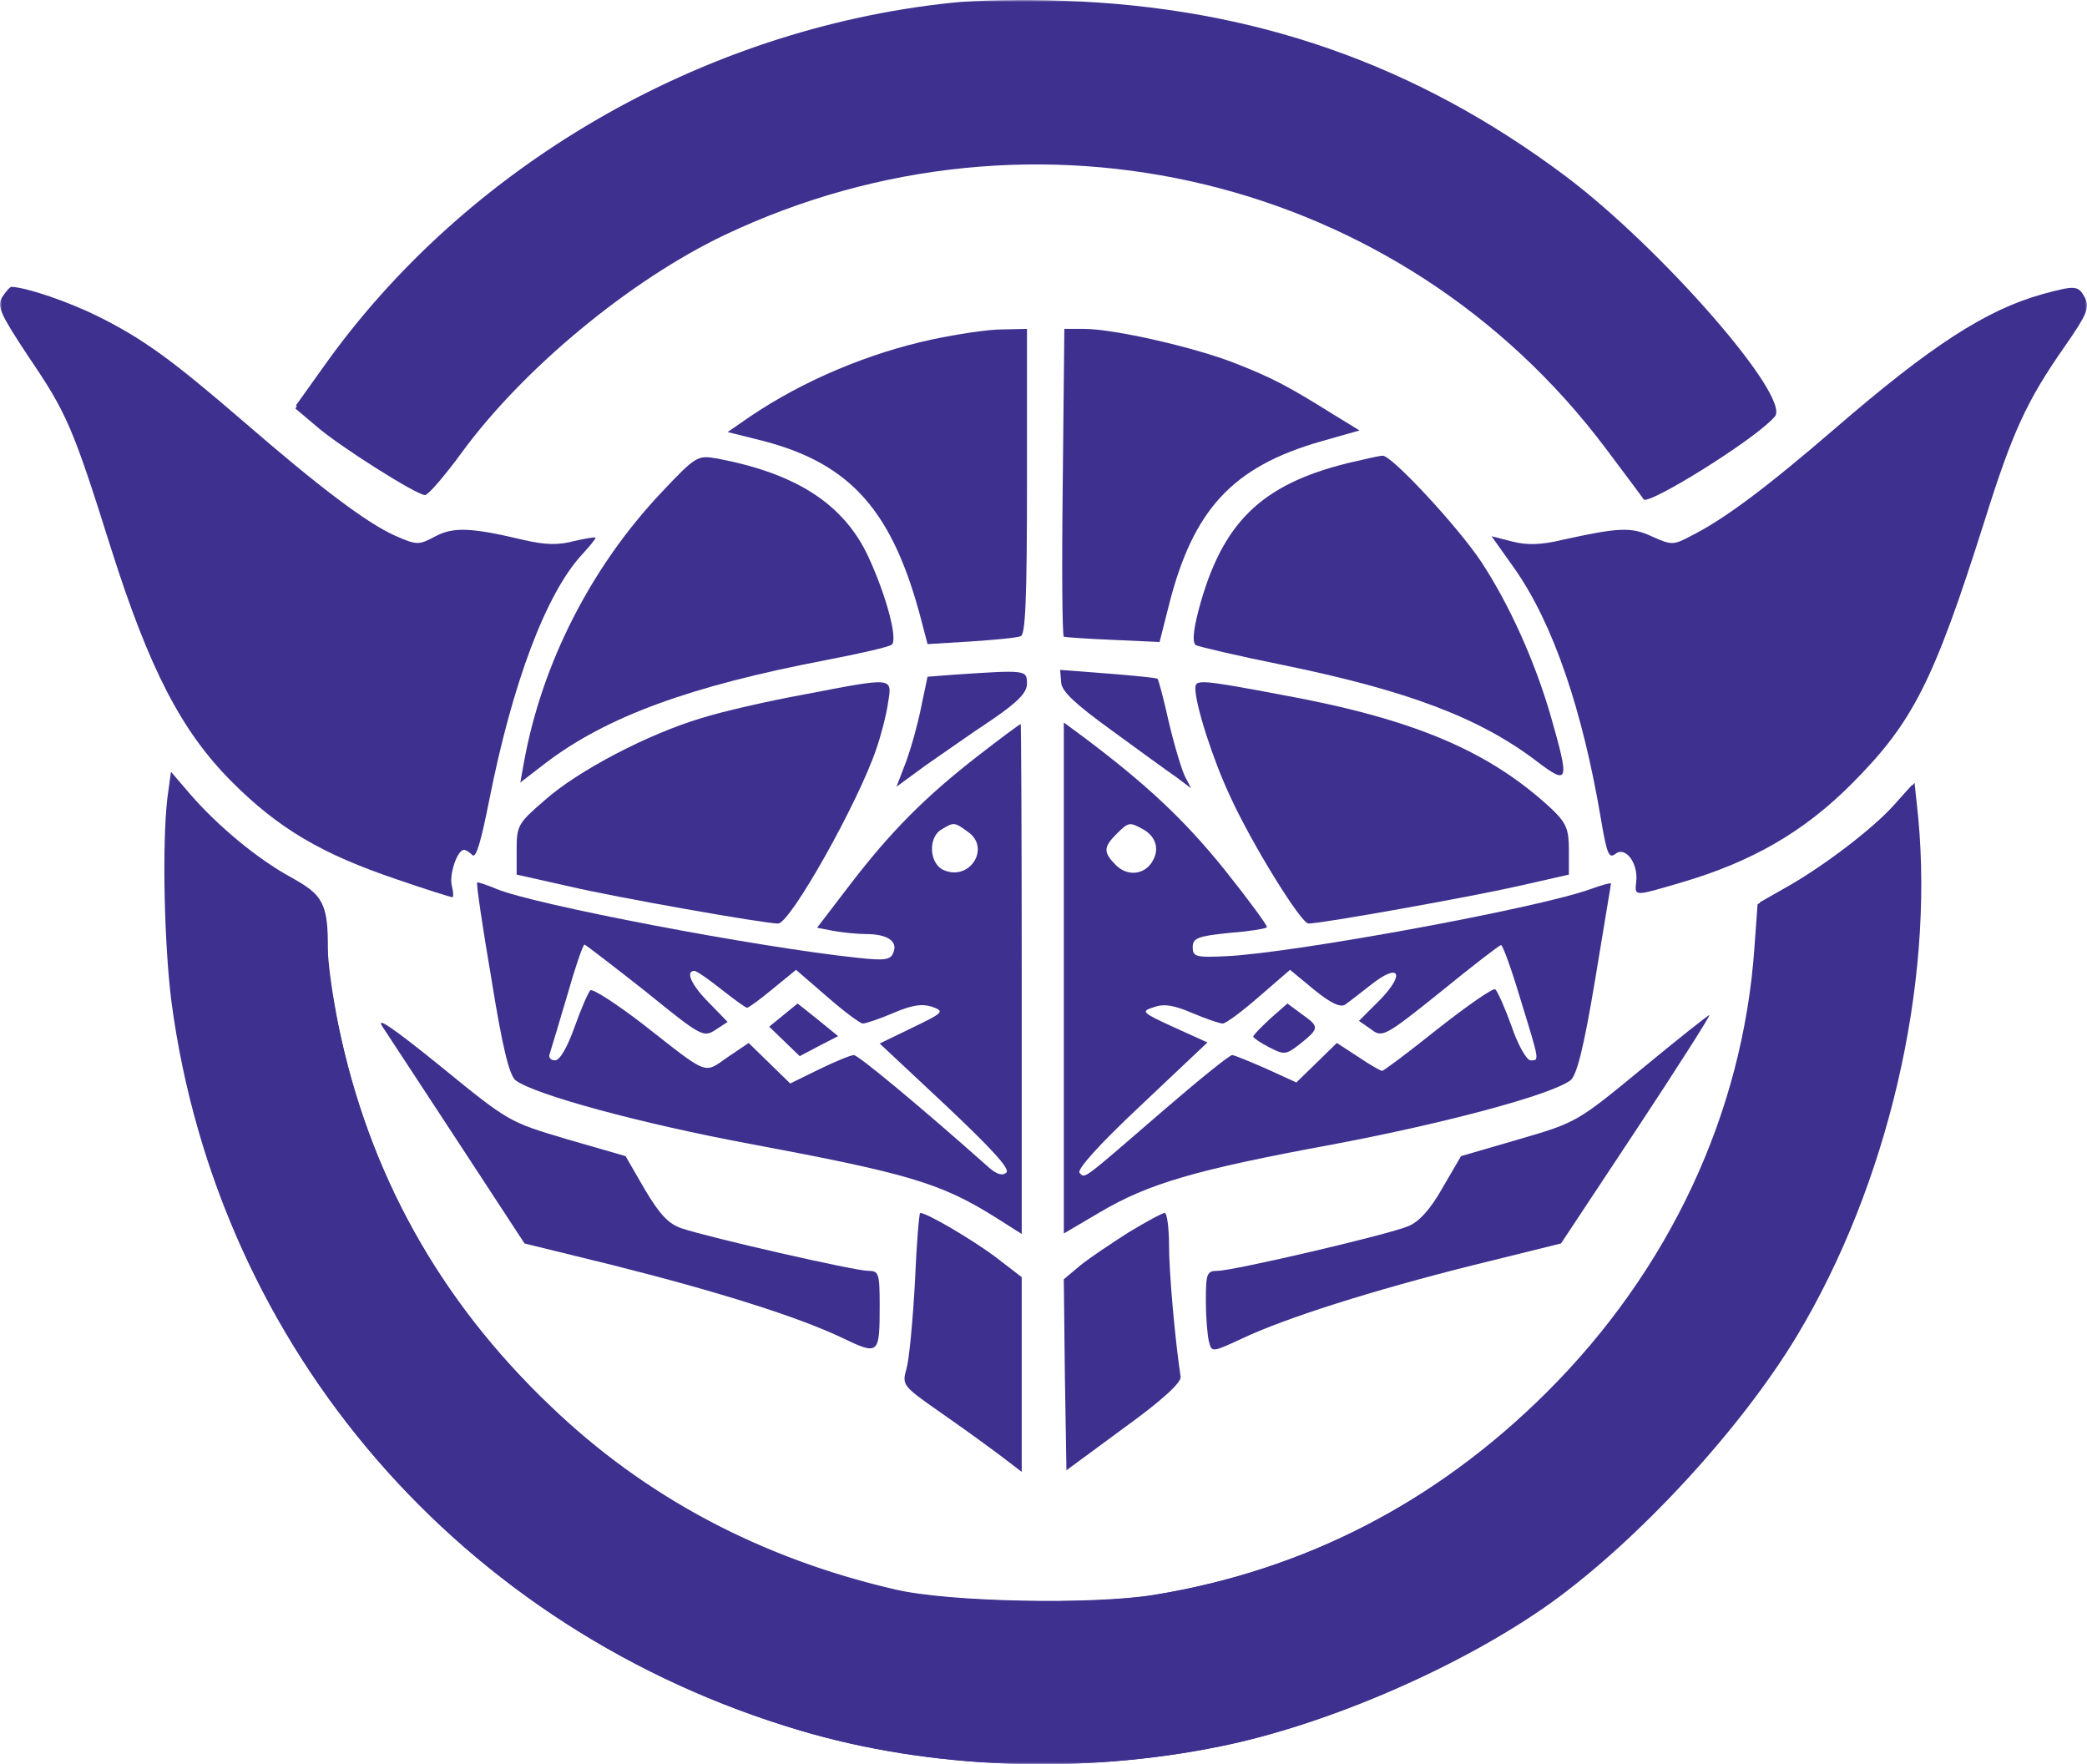 <svg width="530" height="448" viewBox="0 0 530 448" fill="none" xmlns="http://www.w3.org/2000/svg">
<g clip-path="url(#clip0_1019_1008)">
<mask id="mask0_1019_1008" style="mask-type:luminance" maskUnits="userSpaceOnUse" x="0" y="0" width="530" height="448">
<path d="M530 0H0V448H530V0Z" fill="white"/>
</mask>
<g mask="url(#mask0_1019_1008)">
<path d="M241.502 0.723C178.037 7.404 117.912 42.416 81.837 93.597L75.156 102.951L80.367 107.361C86.112 112.439 106.02 125 108.158 125C108.96 125 113.102 120.189 117.511 114.176C133.143 92.795 160.4 70.211 184.584 58.719C263.414 21.436 356.541 43.886 408.515 112.973C413.726 119.922 418.135 125.802 418.269 126.069C419.338 127.806 446.728 110.702 450.736 105.757C454.878 100.813 422.01 63.129 397.693 44.821C359.614 16.224 318.194 1.792 269.827 0.188C260.341 -0.213 247.514 0.055 241.502 0.723ZM254.996 15.021C256.199 22.772 255.932 32.794 254.462 32.794C253.794 32.794 252.725 30.256 252.191 27.048L251.255 21.436L250.053 27.048C247.781 38.407 243.773 31.191 243.773 15.823C243.773 9.81 246.846 10.612 247.915 16.892C248.45 19.966 248.85 20.5 248.984 18.362C249.118 14.754 251.389 10.077 252.992 10.077C253.66 10.077 254.462 12.349 254.996 15.021ZM275.573 11.681C276.508 12.616 277.176 16.892 277.176 21.569C277.176 30.523 275.439 33.329 270.228 32.527C267.422 32.126 267.155 31.325 266.754 23.039C266.353 13.418 267.689 10.077 271.698 10.077C272.9 10.077 274.637 10.745 275.573 11.681ZM292.274 17.694C291.606 21.436 291.873 22.371 293.343 21.837C294.412 21.569 295.347 19.298 295.614 17.026C295.881 14.22 296.817 12.75 298.153 12.75C299.89 12.75 300.157 14.086 299.355 21.035C298.019 32.527 297.217 35.734 295.347 35.066C294.545 34.799 293.877 32.661 293.877 30.389C293.877 24.777 291.339 24.242 290.804 29.721C290.537 32.527 289.602 34.131 288.399 34.131C286.662 34.131 286.395 32.661 287.197 25.044C288.399 13.418 288.934 11.413 291.205 12.215C292.408 12.75 292.808 14.353 292.274 17.694ZM230.679 15.021C233.352 17.427 233.886 20.768 231.615 20.768C230.679 20.768 229.21 19.699 228.274 18.362C226.671 16.358 226.537 16.491 226.671 20.099C226.805 26.514 228.274 32.126 229.744 31.726C230.412 31.592 231.08 30.389 231.08 29.186C231.08 27.984 231.882 26.781 232.817 26.38C234.153 25.979 234.554 27.048 234.153 30.256C233.886 33.997 233.218 34.933 230.145 35.2C225.736 35.734 224.266 33.195 222.93 23.44C222.128 17.427 222.395 16.091 224.4 14.487C227.606 12.215 227.74 12.349 230.679 15.021ZM320.733 20.634C320.332 21.837 319.664 26.514 319.263 31.057C318.595 36.937 317.794 39.476 316.457 39.476C315.389 39.476 314.587 38.674 314.587 37.605C314.587 34.398 311.915 33.596 310.044 36.269C306.169 41.481 306.971 35.334 311.247 26.38C315.121 18.362 316.19 17.026 318.595 17.694C320.332 18.095 321.134 19.164 320.733 20.634ZM210.37 20.099C211.306 21.169 211.573 23.173 211.038 24.376C210.237 26.647 210.103 26.647 208.233 24.242C205.293 20.233 204.625 22.639 206.629 29.721C208.366 35.868 211.038 38.006 211.038 33.195C211.038 31.993 211.84 30.79 212.775 30.389C215.581 29.454 214.245 38.273 211.306 40.011C209.302 41.213 208.366 40.946 206.362 38.541C202.755 34.131 200.216 22.639 202.354 20.099C204.492 17.561 208.233 17.561 210.37 20.099ZM341.175 24.91C343.447 25.712 345.317 26.915 345.317 27.583C345.317 28.786 338.637 46.291 337.702 47.36C337.434 47.761 336.633 47.36 335.831 46.559C334.896 45.623 335.43 42.683 337.835 36.937C339.973 31.592 340.507 28.786 339.572 28.786C338.637 28.786 336.766 31.993 335.297 35.734C333.292 40.946 331.823 42.95 329.551 43.218C326.345 43.752 325.276 40.278 328.349 39.075C329.418 38.674 331.555 35.066 333.292 30.924C334.896 26.781 336.365 23.44 336.633 23.44C336.766 23.44 338.77 24.108 341.175 24.91ZM189.661 25.979C190.062 26.647 189.126 27.583 187.657 28.117C184.717 29.053 184.45 29.855 186.053 32.527C186.721 33.463 188.191 33.864 189.394 33.329C190.997 32.794 191.665 33.195 191.665 34.665C191.665 35.868 190.997 36.803 190.195 36.803C189.394 36.803 188.993 38.14 189.26 39.743C189.527 41.481 190.462 42.683 191.398 42.416C192.199 42.282 193.669 42.015 194.471 41.748C195.272 41.614 196.208 42.149 196.609 42.95C197.143 44.42 189.527 48.429 188.325 47.227C187.924 46.959 185.92 42.416 183.782 37.204L179.907 27.716L182.847 26.38C186.454 24.509 188.592 24.509 189.661 25.979ZM359.347 35.066C357.342 39.877 357.075 42.149 358.411 42.149C362.42 42.149 360.015 52.973 355.739 54.577C353.601 55.245 347.99 52.839 347.99 51.369C347.99 48.429 356.808 32.794 358.411 32.794C359.747 32.794 360.015 33.596 359.347 35.066ZM172.959 41.347C175.765 46.024 176.567 51.503 174.429 51.503C173.761 51.503 172.959 52.438 172.692 53.775C172.158 56.581 165.076 57.115 162.003 54.577C157.995 51.102 156.392 45.356 158.396 41.08C159.866 37.739 160.934 37.071 165.21 37.071C169.486 36.937 170.554 37.605 172.959 41.347ZM378.72 44.821C378.72 45.623 377.785 47.628 376.582 49.365C374.979 51.904 374.979 52.839 376.182 53.641C377.117 54.176 378.052 54.042 378.319 53.24C379.522 49.766 382.595 46.826 383.931 48.162C384.866 49.098 383.664 51.904 380.591 56.848C378.052 60.857 375.38 65.133 374.712 66.202C373.777 67.672 373.108 67.806 372.04 66.737C370.837 65.534 370.971 64.332 372.708 61.793C373.91 59.788 374.578 57.65 374.044 56.715C373.376 55.779 372.04 56.715 370.436 59.387C368.967 61.659 367.23 63.129 366.428 62.728C364.825 61.659 365.626 59.788 371.372 50.835C375.647 44.02 378.72 41.614 378.72 44.821ZM148.642 53.775C150.78 56.581 153.319 60.323 154.254 62.06C155.724 65 155.59 65.668 152.918 67.806C151.314 69.142 149.444 70.211 148.776 70.211C147.44 70.211 136.884 56.581 136.884 54.844C136.884 52.973 141.16 48.83 143.031 48.83C143.966 48.83 146.504 51.102 148.642 53.775ZM396.758 62.194C394.62 64.599 394.486 65.401 395.956 67.806C397.426 70.211 397.292 71.147 395.021 74.087C391.814 78.496 387.939 79.031 384.866 75.69C382.461 73.018 382.595 72.75 389.409 64.866C394.219 59.254 396.891 57.115 397.826 58.051C398.762 58.986 398.495 60.323 396.758 62.194ZM130.872 65.668C134.613 69.677 135.014 71.548 132.609 73.953C131.406 75.156 131.674 76.091 133.411 78.096C134.747 79.566 135.415 81.436 134.88 82.238C133.811 83.975 129.536 80.501 123.123 72.35L118.981 67.138L122.054 64.733C126.062 61.392 126.997 61.525 130.872 65.668ZM407.446 67.004C407.446 67.806 404.373 71.949 400.499 76.358C395.956 81.57 393.15 83.708 392.215 82.906C391.413 81.971 393.284 78.764 397.826 73.285C404.106 65.802 407.446 63.663 407.446 67.004ZM425.083 77.561C426.152 78.764 426.686 80.1 426.286 80.635C425.217 81.704 421.208 79.298 420.407 77.16C419.739 74.888 422.678 75.156 425.083 77.561ZM119.916 85.445C125.394 90.256 126.73 92.929 123.523 92.929C122.855 92.929 119.515 90.523 116.175 87.584C112.701 84.644 109.227 82.639 108.425 83.174C107.624 83.708 109.761 86.514 114.171 90.256C118.313 94.131 120.851 97.205 120.317 98.14C119.381 99.61 117.645 98.541 106.288 88.653L101.878 84.777L105.486 80.902C109.628 76.492 109.093 76.358 119.916 85.445ZM418.803 78.229C418.803 79.031 417.2 81.169 415.196 83.04L411.455 86.247L416.532 83.975C420.139 82.372 421.876 82.105 422.945 83.174C424.148 84.376 422.411 86.648 416.666 91.993C411.321 96.938 408.382 98.942 407.446 98.007C406.511 97.205 407.847 95.201 411.455 91.993L416.799 87.316L411.188 90.123C399.43 96.002 398.495 93.062 409.183 83.708C416.933 76.893 418.803 75.824 418.803 78.229Z" fill="#3D308E"/>
<path d="M271.496 23.519C271.496 28.463 272.031 31.27 272.832 30.735C273.634 30.334 274.168 26.593 274.168 22.584C274.168 18.575 273.634 15.368 272.832 15.368C272.031 15.368 271.496 18.976 271.496 23.519Z" fill="#3D308E"/>
<path d="M315.321 28.731C314.385 31.938 314.92 33.809 316.39 32.472C316.79 31.938 316.924 30.201 316.657 28.463L316.256 25.39L315.321 28.731Z" fill="#3D308E"/>
<path d="M354.334 48.642C353.532 50.379 353.532 51.582 354.2 52.116C355.403 52.784 358.342 48.91 358.342 46.906C358.342 45.035 355.67 46.371 354.334 48.642Z" fill="#3D308E"/>
<path d="M167.279 43.029C167.279 43.697 168.482 45.836 169.952 48.107C172.891 52.517 173.559 50.914 171.02 45.435C169.684 42.361 167.279 40.891 167.279 43.029Z" fill="#3D308E"/>
<path d="M161.934 46.37C162.067 48.642 167.144 55.324 167.278 53.185C167.278 50.78 164.339 44.767 163.002 44.767C162.468 44.767 161.934 45.568 161.934 46.37Z" fill="#3D308E"/>
<path d="M141.893 54.923C141.893 56.927 150.176 67.484 151.379 66.816C152.715 65.88 145.099 54.121 143.229 54.121C142.427 54.121 141.893 54.522 141.893 54.923Z" fill="#3D308E"/>
<path d="M389.741 72.83C387.871 74.968 387.737 75.502 389.207 75.502C391.345 75.502 394.418 72.963 394.418 71.226C394.418 69.356 392.28 70.024 389.741 72.83Z" fill="#3D308E"/>
<path d="M125.859 68.287C125.859 70.291 128.799 74.165 130.001 73.497C131.471 72.562 129.066 67.485 127.195 67.485C126.394 67.485 125.859 67.886 125.859 68.287Z" fill="#3D308E"/>
<path d="M0.532 75.502C-0.804 77.774 -0.002 79.644 7.347 90.736C16.966 104.901 18.57 108.643 28.19 139.244C37.943 169.979 46.094 185.748 58.92 198.577C70.812 210.47 81.768 216.884 100.741 223.298C108.089 225.837 114.502 227.842 114.903 227.842C115.17 227.842 115.17 226.639 114.77 225.036C113.968 222.229 116.106 215.815 117.843 215.815C118.244 215.815 119.179 216.35 119.98 217.151C120.916 218.087 122.252 213.276 124.256 203.12C130.135 173.454 138.686 150.603 147.905 140.714C149.776 138.71 151.245 136.839 151.245 136.572C151.245 136.304 148.84 136.705 145.901 137.373C141.893 138.442 138.686 138.442 132.941 137.106C119.446 133.899 115.037 133.765 110.36 136.304C106.352 138.442 105.818 138.442 100.34 136.037C93.125 132.83 80.966 123.609 61.993 107.173C43.689 91.404 36.607 86.192 24.849 80.313C17.234 76.571 7.079 73.097 2.937 72.829C2.537 72.829 1.468 74.032 0.532 75.502Z" fill="#3D308E"/>
<path d="M518.676 74.7C504.379 78.709 490.484 87.662 465.899 108.91C448.53 123.876 437.841 131.894 429.29 136.171C425.015 138.442 424.48 138.442 419.67 136.304C414.326 133.765 411.253 133.899 396.689 137.106C391.211 138.442 387.603 138.442 383.996 137.507L378.785 136.171L384.664 144.456C394.418 158.353 401.9 180.269 406.576 208.064C408.046 216.75 408.58 218.087 410.184 216.884C412.722 214.746 416.063 219.156 415.528 223.833C415.127 227.708 414.726 227.708 427.42 223.967C445.056 218.755 458.15 211.138 470.041 199.245C485.807 183.476 491.018 173.187 503.979 132.295C511.06 109.712 514.667 101.827 524.287 88.063C530.033 79.778 530.701 78.174 529.498 75.635C527.761 72.428 527.093 72.428 518.676 74.7Z" fill="#3D308E"/>
<path d="M236.758 86.192C220.591 89.667 204.023 96.616 190.395 105.836L184.783 109.712L193.869 111.983C216.315 117.863 226.871 130.024 234.086 157.953L235.555 163.565L246.511 162.897C252.524 162.496 258.269 161.961 259.204 161.561C260.407 161.293 260.808 152.206 260.808 122.273V83.52L254.528 83.653C250.921 83.653 243.038 84.856 236.758 86.192Z" fill="#3D308E"/>
<path d="M269.893 122.407C269.626 143.788 269.759 161.427 270.16 161.694C270.561 161.828 276.173 162.229 282.72 162.496L294.477 163.031L296.882 153.543C303.028 129.355 313.049 118.531 335.362 112.117L345.249 109.311L338.703 105.302C326.945 97.952 323.07 95.947 313.584 92.206C303.296 88.197 282.987 83.52 275.237 83.52H270.294L269.893 122.407Z" fill="#3D308E"/>
<path d="M167.948 125.079C150.044 144.055 137.619 168.509 133.076 193.499L132.141 198.71L138.554 193.766C154.053 182.006 175.03 174.256 210.036 167.574C218.453 165.97 225.935 164.233 226.47 163.699C228.073 162.362 225 151.004 220.457 141.249C214.178 127.885 202.019 120.135 181.844 116.393C177.167 115.591 176.633 115.859 167.948 125.079Z" fill="#3D308E"/>
<path d="M342.308 117.596C320.128 123.075 310.241 132.83 304.362 155.013C303.026 160.224 302.759 163.164 303.694 163.832C304.496 164.233 314.116 166.505 325.339 168.777C357.406 175.325 375.711 182.274 390.141 193.231C398.424 199.512 398.692 198.844 393.748 181.605C389.74 167.841 383.326 153.543 376.111 142.585C370.233 133.765 353.398 115.591 351.126 115.725C350.325 115.725 346.316 116.66 342.308 117.596Z" fill="#3D308E"/>
<path d="M242.501 171.316L235.553 171.85L233.95 179.467C233.148 183.61 231.411 189.891 230.075 193.499L227.67 199.779L235.152 194.3C239.428 191.361 246.776 186.149 251.853 182.808C258.668 178.131 260.805 175.859 260.805 173.587C260.805 170.113 260.538 170.113 242.501 171.316Z" fill="#3D308E"/>
<path d="M269.49 173.32C269.623 175.592 273.097 178.799 282.317 185.481C289.264 190.559 296.613 195.904 298.751 197.374L302.492 200.18L301.022 197.374C300.22 195.904 298.35 189.757 296.88 183.61C295.544 177.596 294.208 172.518 293.941 172.385C293.673 172.118 288.062 171.583 281.381 171.048L269.223 170.113L269.49 173.32Z" fill="#3D308E"/>
<path d="M204.023 176.394C195.205 177.997 183.447 180.67 177.969 182.407C164.608 186.416 146.838 195.637 138.286 203.254C131.606 209 131.205 209.668 131.205 215.681V222.096L144.299 225.036C156.19 227.842 194.002 234.523 197.61 234.523C200.683 234.523 218.052 203.655 222.595 190.024C223.797 186.55 225.134 181.338 225.534 178.398C226.603 171.85 227.004 171.984 204.023 176.394Z" fill="#3D308E"/>
<path d="M303.562 174.79C303.562 178.933 307.973 192.83 312.382 202.185C317.993 214.479 330.418 234.523 332.289 234.523C335.763 234.523 373.708 227.708 385.466 225.036L398.426 222.096V215.815C398.426 210.603 397.758 209 394.151 205.525C378.251 190.692 359.011 182.541 325.207 176.394C304.631 172.518 303.562 172.518 303.562 174.79Z" fill="#3D308E"/>
<path d="M248.247 192.029C235.02 202.318 226.202 211.138 215.78 224.768L207.496 235.592L211.638 236.394C213.909 236.795 217.65 237.196 219.922 237.196C225.4 237.196 228.072 239.067 226.87 241.873C226.202 243.744 224.865 244.011 217.65 243.209C192.264 240.537 135.48 229.713 125.993 225.704C123.455 224.635 121.317 223.967 121.183 224.1C120.916 224.367 122.519 235.325 124.791 248.555C127.597 266.06 129.334 273.009 130.937 274.346C135.747 277.954 162.603 285.303 190.661 290.515C230.611 297.998 238.761 300.404 252.523 308.956L259.471 313.366V248.555C259.471 212.875 259.337 183.743 259.203 183.877C258.936 183.877 254.126 187.485 248.247 192.029ZM245.842 211.272C251.588 215.28 246.377 223.699 239.83 221.027C235.955 219.557 235.554 212.608 239.162 210.603C242.235 208.733 242.368 208.733 245.842 211.272ZM163.939 251.762C178.102 263.254 178.636 263.521 181.709 261.517L184.782 259.513L180.106 254.702C175.563 250.158 173.96 246.55 176.365 246.55C176.899 246.55 179.972 248.688 183.179 251.227C186.385 253.766 189.325 255.904 189.726 255.904C190.127 255.904 193.066 253.766 196.273 251.094L202.152 246.283L210.035 253.098C214.31 256.84 218.452 259.913 219.12 259.913C219.922 259.913 223.396 258.711 226.87 257.241C231.546 255.236 234.085 254.835 236.623 255.637C239.963 256.84 239.696 257.107 231.68 260.982L223.396 264.991L240.097 280.626C251.588 291.451 256.531 296.796 255.596 297.731C254.661 298.667 253.191 298.266 251.187 296.529C233.149 280.493 217.918 267.931 216.849 267.931C216.047 267.931 212.172 269.535 208.03 271.539L200.682 275.147L195.337 269.936L190.127 264.858L184.782 268.466C178.636 272.742 180.106 273.277 163.404 260.181C156.457 254.835 150.444 250.96 149.91 251.495C149.375 252.029 147.505 256.305 145.901 260.849C144.031 266.06 142.16 269.268 140.958 269.268C139.755 269.268 139.221 268.466 139.622 267.53C139.889 266.729 141.893 260.047 144.031 252.831C146.035 245.748 148.039 239.869 148.44 239.869C148.841 240.002 155.789 245.348 163.939 251.762Z" fill="#3D308E"/>
<path d="M198.945 257.775L195.338 260.715L199.213 264.457L203.087 268.199L207.897 265.66L212.841 263.121L207.764 258.978L202.553 254.835L198.945 257.775Z" fill="#3D308E"/>
<path d="M270.158 248.288V313.232L279.244 307.887C291.67 300.537 303.561 297.063 338.3 290.649C366.759 285.303 393.748 278.087 398.825 274.346C400.429 273.009 402.166 266.328 405.105 248.688C407.243 235.593 409.113 224.635 409.113 224.367C409.113 224.1 406.709 224.768 403.769 225.837C389.874 230.782 328.413 242.007 311.578 242.809C303.695 243.21 302.893 242.942 302.893 240.537C302.893 238.265 304.095 237.731 311.978 236.929C317.056 236.528 321.465 235.86 321.732 235.459C321.999 235.192 317.189 228.644 310.91 220.759C300.755 208.198 291.402 199.378 275.235 187.218L270.158 183.476V248.288ZM290.066 210.47C293.406 212.207 294.475 215.414 292.872 218.354C291.001 222.096 286.459 222.764 283.386 219.69C280.179 216.483 280.179 215.147 283.519 211.806C286.592 208.733 286.86 208.733 290.066 210.47ZM386.132 253.766C391.076 269.802 390.942 269.268 388.671 269.268C387.736 269.268 385.464 265.392 383.861 260.582C382.124 255.771 380.254 251.628 379.719 251.227C379.185 250.827 372.638 255.37 365.156 261.25C357.807 267.13 351.394 271.94 350.993 271.94C350.592 271.94 347.786 270.337 344.847 268.332L339.502 264.858L334.291 269.936L329.214 274.88L321.598 271.406C317.323 269.535 313.448 267.931 312.914 267.931C312.246 267.931 304.63 274.078 295.945 281.562C274.567 300.003 275.636 299.335 274.167 297.865C273.365 297.063 279.11 290.649 289.799 280.626L306.634 264.724L298.083 260.849C289.933 257.107 289.665 256.84 293.006 255.771C295.544 254.835 298.083 255.236 302.759 257.241C306.233 258.711 309.707 259.913 310.509 259.913C311.31 259.913 315.452 256.84 319.728 253.098L327.611 246.283L333.757 251.361C338.033 254.835 340.438 255.905 341.64 255.103C342.575 254.435 345.515 252.163 348.053 250.158C355.268 244.412 357.005 247.085 350.592 253.766L345.114 259.245L348.187 261.383C350.993 263.522 351.527 263.388 365.824 251.896C373.84 245.348 380.788 240.002 381.189 240.002C381.59 239.869 383.861 246.149 386.132 253.766Z" fill="#3D308E"/>
<path d="M322.533 258.711C320.262 260.849 318.258 262.853 318.258 263.254C318.258 263.522 320.128 264.858 322.266 265.927C326.141 267.931 326.542 267.931 330.283 264.991C335.093 261.116 335.093 260.715 330.55 257.508L326.943 254.835L322.533 258.711Z" fill="#3D308E"/>
<path d="M42.486 202.804C41.15 214.564 41.685 239.82 43.555 254.52C55.313 342.449 117.041 413.942 203.354 439.466C236.222 449.221 274.702 450.691 309.975 443.475C337.098 437.996 371.035 423.296 393.749 407.127C416.062 391.091 442.116 362.895 456.413 339.108C479.394 300.756 491.152 250.377 487.143 207.615L486.208 198.795L481.532 204.007C476.054 210.154 463.227 219.909 453.741 225.254L446.926 229.13L446.125 240.221C443.185 282.315 424.48 322.271 393.215 353.407C365.157 381.336 331.62 398.708 293.14 404.989C277.641 407.528 241.166 406.86 227.404 403.652C193.333 395.768 163.939 380.267 139.755 357.015C111.43 330.021 93.526 297.683 85.776 259.865C84.306 252.649 83.104 244.096 83.104 240.755C83.104 229.263 82.169 227.392 74.019 222.849C65.2 218.038 55.179 209.619 48.232 201.601L43.422 195.989L42.486 202.804ZM91.789 307.972C94.327 312.783 94.327 313.317 91.922 313.317C90.853 313.317 89.517 312.115 89.117 310.645C87.78 306.502 83.238 309.442 84.039 313.852C84.574 316.525 83.906 317.594 80.298 319.331C75.889 321.603 75.889 321.603 72.816 318.128C71.079 316.124 69.743 313.986 69.743 313.451C69.743 312.516 86.712 303.963 88.716 303.963C89.25 303.963 90.586 305.7 91.789 307.972ZM448.931 309.442C454.676 311.179 458.551 313.05 458.551 314.119C458.551 315.188 457.348 315.99 455.878 315.99C453.073 315.99 452.137 319.197 454.542 320.667C455.344 321.202 455.611 322.137 455.077 322.805C454.676 323.473 450.267 321.202 445.457 317.861C440.513 314.386 436.371 311.447 436.104 311.313C435.436 310.778 437.44 306.636 438.375 306.636C438.776 306.636 443.586 307.972 448.931 309.442ZM440.246 328.551C444.388 331.224 447.862 333.897 447.862 334.565C447.862 337.104 445.858 337.104 442.517 334.699C439.311 332.427 437.173 332.293 437.173 334.699C437.173 335.099 439.043 336.569 441.315 337.906C443.987 339.509 444.922 340.846 444.121 341.647C442.517 343.251 425.148 333.496 425.148 330.957C425.148 328.819 427.82 328.952 431.027 331.358C433.432 333.229 435.837 332.961 435.837 330.823C435.837 330.289 434.367 329.086 432.496 328.284C430.626 327.482 429.156 325.745 429.156 324.543C429.156 321.87 430.626 322.404 440.246 328.551ZM101.542 325.745C102.745 327.082 101.275 329.086 95.129 334.431C90.853 338.307 86.712 341.38 85.91 341.38C84.039 341.38 84.039 339.108 85.776 338.039C88.048 336.703 85.643 333.229 82.97 334.03C81.367 334.565 80.432 334.298 80.432 333.095C80.432 332.16 84.173 329.754 88.849 327.75C98.603 323.607 99.672 323.473 101.542 325.745ZM112.231 341.647C114.503 343.919 114.235 347.394 111.83 349.398C109.025 351.67 107.555 349.933 109.559 346.725C110.895 344.587 110.895 344.053 109.425 344.053C106.887 344.053 97.668 352.071 98.603 353.541C99.004 354.342 100.073 354.209 101.275 353.273C103.68 351.402 105.15 352.472 103.947 355.411C102.878 358.351 96.599 357.55 94.595 354.342C93.392 352.204 94.06 351.002 99.805 345.924C106.62 339.91 109.425 338.841 112.231 341.647ZM426.217 347.26C431.695 354.209 433.298 359.019 430.492 360.757C429.691 361.158 428.622 360.089 427.954 358.351C427.152 356.213 424.613 354.342 420.204 352.739C412.455 349.933 410.584 348.463 413.39 347.394C414.593 346.859 417.532 347.527 420.071 348.73L424.48 351.002L420.872 347.126C418.735 344.988 417.131 342.583 417.131 341.647C417.131 338.173 420.739 340.445 426.217 347.26ZM124.523 355.679C124.523 356.213 123.187 357.95 121.718 359.688L118.778 362.628L122.92 361.158C125.86 359.955 127.596 359.955 128.532 360.89C129.467 361.826 128.398 362.761 124.791 363.83C120.515 365.167 119.179 366.369 117.442 370.779C116.373 373.719 114.77 376.124 113.968 376.124C112.098 376.124 112.098 372.65 113.968 369.042C115.571 366.236 115.438 366.236 112.899 368.374C110.093 370.913 107.154 371.581 107.154 369.576C107.154 367.706 120.916 354.743 122.92 354.743C123.722 354.743 124.523 355.144 124.523 355.679ZM411.787 360.757C414.593 363.697 414.86 364.632 413.39 366.904C411.92 369.175 412.054 369.977 414.726 372.115C417.131 373.986 417.398 374.922 416.196 376.258C414.993 377.461 412.989 376.258 406.843 370.378C399.227 363.028 399.227 362.895 401.632 360.222C404.973 356.48 407.912 356.748 411.787 360.757ZM143.229 375.723C143.229 377.995 141.893 377.995 139.221 375.456C137.35 373.719 136.949 373.853 135.479 376.124C134.544 377.728 134.411 378.797 135.212 378.797C135.88 378.797 136.548 379.732 136.548 380.801C136.548 383.073 134.945 383.34 133.075 381.47C130.536 378.931 127.997 383.34 130.135 386.681C132.674 390.957 130.135 391.759 126.26 387.884L122.786 384.409L130.001 376.258L137.083 368.106L140.156 371.046C141.893 372.65 143.229 374.654 143.229 375.723ZM383.06 380C383.461 380.801 382.526 382.004 380.923 382.806C378.384 384.276 378.25 384.543 380.121 386.548C381.858 388.285 382.66 388.285 384.397 386.815C386.133 385.345 386.935 385.612 389.741 388.151C393.883 392.16 394.017 394.833 389.875 398.708L386.534 401.782L380.522 393.496C377.182 388.953 374.376 384.677 374.376 384.009C374.376 382.806 379.72 378.797 381.323 378.797C381.858 378.797 382.526 379.331 383.06 380ZM155.388 382.94C159.797 386.013 160.331 388.151 156.724 388.151C155.254 388.151 152.448 390.824 149.776 394.833C145.5 400.98 141.893 403.385 141.893 400.044C141.893 399.376 144.031 395.902 146.569 392.561C150.043 388.018 150.978 385.612 150.444 383.34C149.375 379.465 150.444 379.331 155.388 382.94ZM369.165 398.708C372.238 408.196 371.971 412.205 368.23 412.205C366.76 412.205 366.359 411.537 366.894 409.933C367.562 408.463 365.958 405.791 361.549 401.381C357.14 396.837 355.937 394.833 357.14 394.031C358.209 393.363 360.079 394.565 362.618 397.505C366.894 402.717 367.161 402.45 364.355 395.768C362.618 391.492 362.752 389.487 365.157 389.487C365.691 389.487 367.562 393.63 369.165 398.708ZM172.891 393.63C175.563 395.635 176.364 396.971 175.429 397.906C174.494 398.842 173.425 398.708 171.955 397.505C170.085 395.902 169.55 396.035 168.481 397.639C166.878 400.312 167.012 401.113 169.283 402.049C171.955 402.984 171.822 407.26 168.882 410.869C166.878 413.274 165.542 413.808 162.736 413.007C160.732 412.472 158.861 411.269 158.461 410.334C157.793 408.73 166.878 390.824 168.348 390.824C168.615 390.824 170.619 392.16 172.891 393.63ZM351.662 408.998C356.205 419.02 356.472 420.223 353.933 420.223C352.864 420.223 350.459 416.615 348.589 412.071C346.718 407.661 344.447 404.321 343.779 404.855C342.977 405.256 343.779 408.463 345.917 412.873C348.856 418.886 349.123 420.356 347.787 422.094C345.115 425.301 343.779 424.633 343.912 420.49C343.912 418.486 342.576 413.942 340.973 410.468C339.37 406.86 338.301 403.786 338.568 403.652C340.171 402.182 344.58 400.312 345.917 400.178C346.852 400.178 349.39 404.187 351.662 408.998ZM193.066 404.321C194.001 405.791 193.333 408.597 190.661 414.61C187.721 421.158 186.385 422.895 183.98 422.895C182.377 422.895 180.239 421.96 179.304 420.891C177.701 418.886 178.101 416.615 182.11 407.127C184.247 402.182 185.183 401.381 188.122 401.782C190.126 402.049 192.264 403.118 193.066 404.321ZM328.146 412.606C327.478 417.55 327.879 418.886 330.952 422.762C333.491 425.702 334.159 427.572 333.357 428.374C332.422 429.31 331.086 428.642 329.215 426.37C325.875 421.96 324.672 421.96 326.276 426.37C328.013 430.78 328.013 430.913 325.741 430.913C324.539 430.913 322.802 427.439 321.065 421.693C317.725 410.735 317.591 409.532 320.263 409.532C321.332 409.532 322.267 410.735 322.267 412.071C322.267 413.541 322.936 415.145 323.604 415.546C324.405 416.08 324.94 414.744 324.94 412.472C324.94 410.334 325.341 408.196 325.875 407.795C328.013 405.523 328.814 407.26 328.146 412.606ZM214.31 410.334C215.379 411.002 210.435 429.711 208.698 431.448C206.293 433.853 205.892 428.374 207.897 421.425C210.302 413.274 210.435 412.205 208.832 412.205C208.164 412.205 206.961 415.145 206.026 418.753C204.289 425.969 200.949 430.111 198.277 428.374C196.94 427.572 196.94 427.038 198.41 425.702C199.479 424.9 201.483 420.49 202.819 416.214C205.358 408.33 205.492 408.196 209.366 408.998C211.638 409.532 213.775 410.067 214.31 410.334ZM292.873 412.205C292.873 414.209 289.266 415.278 286.593 414.209C284.456 413.274 284.589 413.007 287.529 412.205C292.339 410.735 292.873 410.735 292.873 412.205ZM226.468 417.684C225.934 420.891 226.201 422.227 227.805 423.163C231.947 425.434 229.809 436.259 225.266 436.259C224.197 436.259 222.059 435.724 220.723 434.922C218.719 433.853 218.452 432.784 219.387 429.31C220.055 426.904 221.258 422.361 222.059 419.154C223.796 412.338 227.805 411.002 226.468 417.684ZM296.213 423.831C296.614 428.107 297.416 432.918 297.817 434.521C298.351 436.793 297.95 437.595 296.347 437.595C294.744 437.595 294.209 436.259 294.209 431.982C294.209 425.301 291.938 426.503 291.27 433.586C291.003 436.659 290.201 438.263 288.865 438.263C287.395 438.263 286.46 435.59 285.391 427.84C284.589 421.826 284.456 417.149 285.124 416.615C286.727 415.679 286.994 415.947 288.598 422.227L289.934 427.572L290.067 421.96C290.201 417.016 291.938 414.343 294.343 415.679C294.877 415.947 295.679 419.688 296.213 423.831ZM242.101 420.891C242.101 423.43 242.769 425.568 243.437 425.568C244.239 425.568 244.773 424.365 244.773 423.029C244.773 419.02 246.243 416.347 247.98 417.016C249.182 417.416 249.316 419.822 248.648 425.301C248.113 429.443 247.579 434.254 247.579 435.858C247.445 437.728 246.644 438.931 245.308 438.931C243.571 438.931 243.303 437.862 243.704 434.254C244.105 431.047 243.704 429.577 242.502 429.577C241.433 429.577 240.765 431.181 240.765 433.452C240.765 437.728 238.894 439.867 237.425 437.461C236.89 436.659 236.89 431.581 237.425 426.103C238.093 418.886 238.894 416.214 240.23 416.214C241.433 416.214 242.101 417.684 242.101 420.891ZM263.479 421.559C263.479 424.232 264.147 425.568 265.483 425.568C268.289 425.568 270.56 430.646 269.491 434.655C268.422 438.798 266.685 440.267 262.543 440.267C259.604 440.267 259.47 439.867 259.47 428.909C259.47 419.688 259.871 417.55 261.475 417.55C262.811 417.55 263.479 418.886 263.479 421.559ZM275.236 428.508C274.969 435.724 274.301 439.599 273.232 440C271.896 440.401 271.495 437.595 271.495 429.042C271.495 419.555 271.896 417.55 273.5 417.55C275.236 417.55 275.504 419.421 275.236 428.508Z" fill="#3D308E"/>
<path d="M76.558 313.233C73.618 315.104 76.023 317.642 79.23 316.039C80.699 315.237 81.501 314.035 81.1 313.233C80.031 311.763 78.963 311.763 76.558 313.233Z" fill="#3D308E"/>
<path d="M445.723 313.901C448.796 316.306 450.533 316.573 450.533 314.703C450.533 313.901 449.998 313.367 449.33 313.367C448.662 313.367 446.925 312.966 445.589 312.565C443.451 311.897 443.451 312.03 445.723 313.901Z" fill="#3D308E"/>
<path d="M92.188 330.204C90.051 331.273 88.447 332.476 88.447 332.743C88.447 334.213 90.986 333.277 93.925 330.739C97.8 327.666 97.132 327.398 92.188 330.204Z" fill="#3D308E"/>
<path d="M406.175 364.414C407.778 366.017 409.382 366.952 409.916 366.418C411.252 365.082 407.778 361.474 405.373 361.474C403.636 361.474 403.77 362.009 406.175 364.414Z" fill="#3D308E"/>
<path d="M384.663 390.339C383.594 391.541 386.133 396.218 387.736 396.218C388.538 396.218 389.072 395.416 389.072 394.347C389.072 392.209 385.866 389.27 384.663 390.339Z" fill="#3D308E"/>
<path d="M163.536 405.84C161.399 407.978 161.532 409.581 163.937 409.581C165.006 409.581 165.941 409.314 165.941 409.046C165.941 408.779 166.342 407.577 166.743 406.374C167.678 403.836 165.808 403.568 163.536 405.84Z" fill="#3D308E"/>
<path d="M184.65 411.719C181.577 418.801 181.577 418.935 183.314 418.935C184.115 418.935 185.986 416.129 187.322 412.788C190.395 405.706 190.395 405.572 188.658 405.572C187.856 405.572 185.986 408.378 184.65 411.719Z" fill="#3D308E"/>
<path d="M224.332 426.552C222.863 427.888 223.263 432.298 224.733 432.298C225.535 432.298 226.069 430.828 226.069 428.957C226.069 425.483 225.802 425.082 224.332 426.552Z" fill="#3D308E"/>
<path d="M263.479 432.966C263.479 434.837 264.147 436.307 264.815 436.307C265.616 436.307 266.151 434.837 266.151 432.966C266.151 431.096 265.616 429.626 264.815 429.626C264.147 429.626 263.479 431.096 263.479 432.966Z" fill="#3D308E"/>
<path d="M97.133 260.715C98.603 262.987 107.288 276.217 116.507 290.248L133.208 315.772L155.521 321.25C182.644 328.066 202.819 334.48 213.776 339.692C223.262 344.235 223.396 344.101 223.396 331.273C223.396 323.255 223.128 322.72 220.456 322.72C217.116 322.72 180.106 314.302 173.024 311.896C169.818 310.827 167.546 308.422 163.805 302.141L158.861 293.589L144.031 289.312C129.2 284.903 129.2 284.903 111.83 270.738C99.939 261.116 95.263 257.909 97.133 260.715Z" fill="#3D308E"/>
<path d="M417.131 271.272C400.564 284.903 400.43 285.036 385.733 289.312L371.036 293.589L366.359 301.607C363.286 307.085 360.347 310.293 357.675 311.362C352.731 313.5 313.182 322.72 309.174 322.72C306.502 322.72 306.234 323.388 306.234 330.337C306.234 334.614 306.635 339.291 307.036 340.761C307.704 343.433 307.838 343.433 315.32 339.959C326.276 334.747 348.589 327.665 374.242 321.25L396.422 315.771L415.528 286.907C425.95 271.139 434.367 257.909 434.1 257.775C433.966 257.642 426.351 263.655 417.131 271.272Z" fill="#3D308E"/>
<path d="M232.346 325.66C231.812 335.415 230.877 345.304 230.208 347.576C229.006 351.718 229.273 351.986 238.626 358.534C243.837 362.142 250.651 367.086 253.858 369.491L259.469 373.768V349.046V324.324L252.522 318.979C246.509 314.569 235.419 308.021 233.682 308.021C233.415 308.021 232.747 316.039 232.346 325.66Z" fill="#3D308E"/>
<path d="M286.592 312.965C282.183 315.772 276.572 319.513 274.3 321.384L270.158 324.858L270.425 349.046L270.826 373.367L285.523 362.543C295.143 355.594 300.087 351.05 299.82 349.58C298.484 340.894 296.88 323.389 296.88 316.306C296.88 311.763 296.346 308.021 295.811 308.021C295.143 308.021 291.001 310.293 286.592 312.965Z" fill="#3D308E"/>
<path d="M42.741 203.351C41.407 215.085 41.941 240.285 43.807 254.951C55.541 342.685 117.141 414.018 203.274 439.485C236.074 449.218 274.474 450.685 309.674 443.485C336.741 438.018 370.607 423.351 393.274 407.218C415.541 391.218 441.541 363.085 455.807 339.351C478.741 301.085 490.474 250.818 486.474 208.151L485.541 199.351L480.874 204.551C475.407 210.685 462.607 220.418 453.141 225.751L446.341 229.618L445.541 240.685C442.607 282.685 423.941 322.551 392.741 353.618C364.741 381.485 331.274 398.818 292.874 405.085C277.407 407.618 241.007 406.951 227.274 403.751C193.274 395.885 163.941 380.418 139.807 357.218C111.541 330.285 93.674 298.018 85.941 260.285C84.474 253.085 83.274 244.551 83.274 241.218C83.274 229.751 82.341 227.885 74.207 223.351C65.407 218.551 55.407 210.151 48.474 202.151L43.674 196.551L42.741 203.351Z" fill="#3D308E"/>
<path d="M241 1.721C177.667 8.388 117.667 43.321 81.667 94.388L75 103.721L80.2 108.121C85.933 113.188 105.8 125.721 107.933 125.721C108.733 125.721 112.867 120.921 117.267 114.921C132.867 93.588 160.067 71.055 184.2 59.588C262.867 22.388 355.8 44.788 407.667 113.721C412.867 120.655 417.267 126.521 417.4 126.788C418.467 128.521 445.8 111.455 449.8 106.521C453.933 101.588 421.133 63.988 396.867 45.721C358.867 17.188 317.533 2.788 269.267 1.188C259.8 0.788 247 1.055 241 1.721Z" fill="#3D308E"/>
</g>
</g>
<defs>
<clipPath id="clip0_1019_1008">
<rect width="530" height="448" fill="white"/>
</clipPath>
</defs>
</svg>
